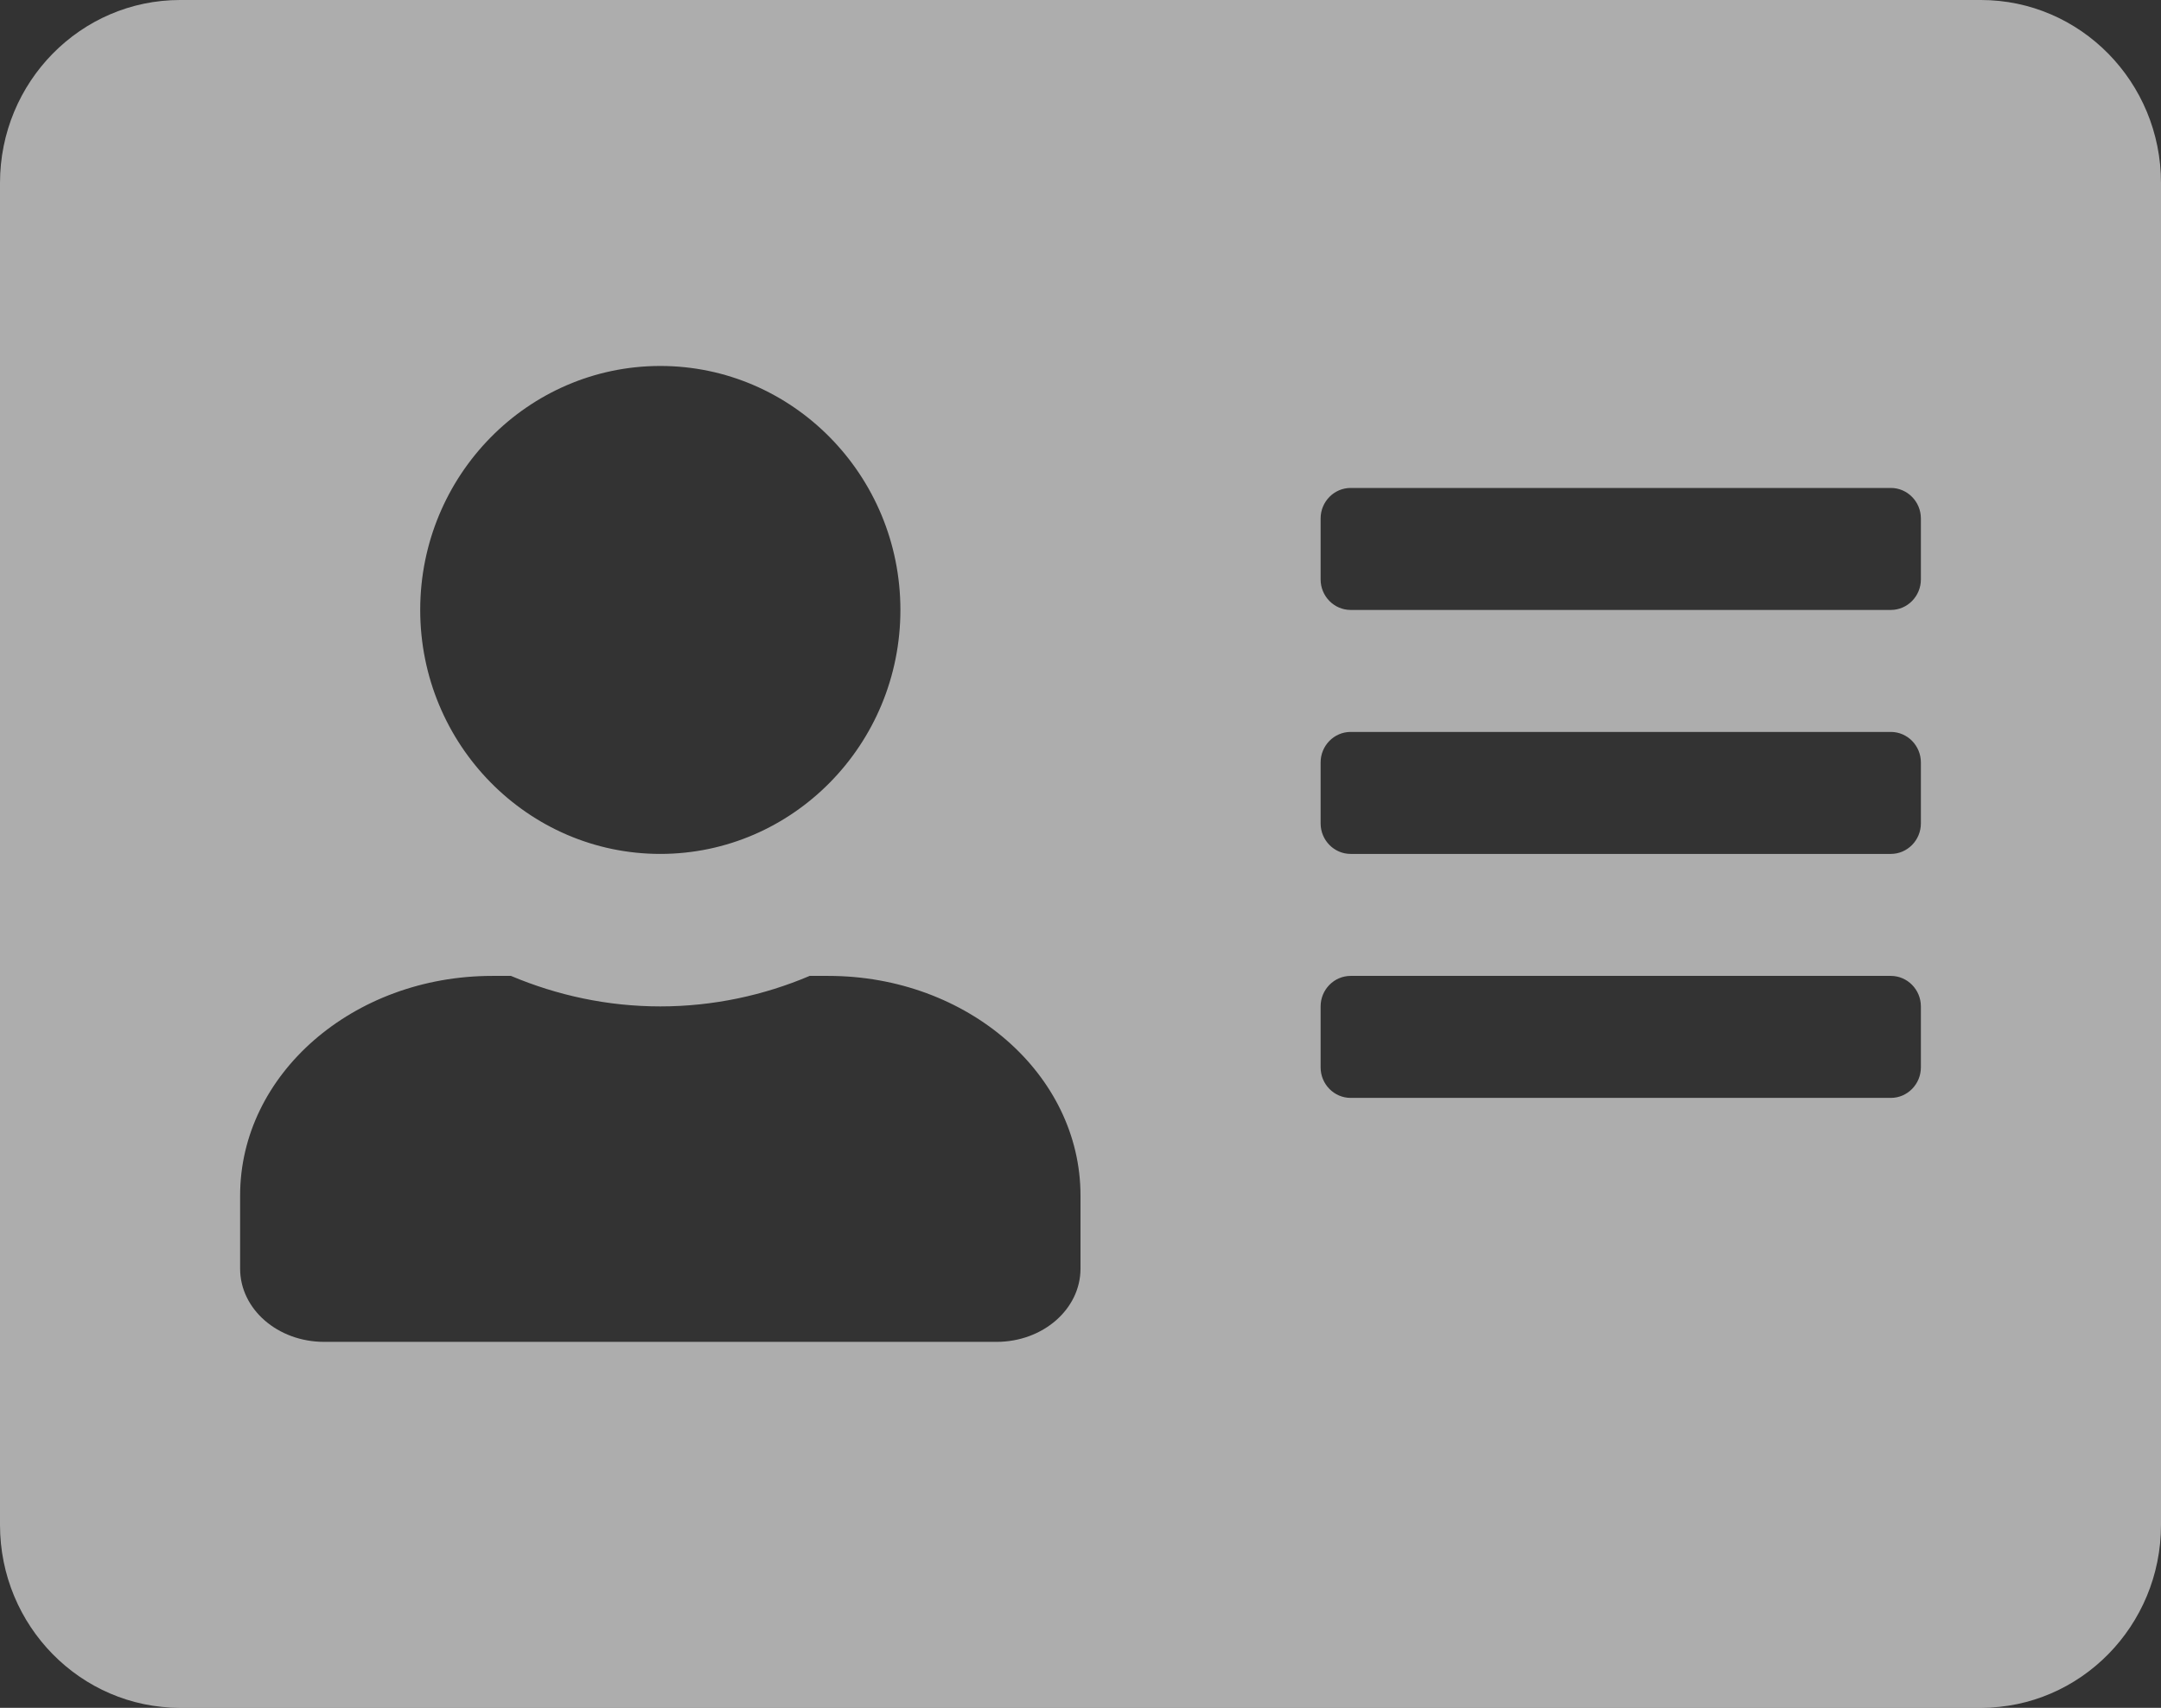 <svg width="62" height="49" viewBox="0 0 62 49" fill="none" xmlns="http://www.w3.org/2000/svg">
<rect x="0" y="0" width="62" height="49" fill="#333333" stroke="none"/>
<path d="M56.833 0H5.167C2.314 0 0 2.352 0 5.25V43.75C0 46.648 2.314 49 5.167 49H56.833C59.686 49 62 46.648 62 43.75V5.25C62 2.352 59.686 0 56.833 0ZM18.944 10.5C22.744 10.5 25.833 13.639 25.833 17.5C25.833 21.361 22.744 24.5 18.944 24.5C15.145 24.5 12.056 21.361 12.056 17.5C12.056 13.639 15.145 10.5 18.944 10.5ZM31 36.4C31 37.559 29.924 38.5 28.589 38.5H9.3C7.965 38.5 6.889 37.559 6.889 36.4V34.3C6.889 30.822 10.129 28 14.122 28H14.66C15.984 28.558 17.427 28.875 18.944 28.875C20.462 28.875 21.915 28.558 23.229 28H23.767C27.76 28 31 30.822 31 34.3V36.4ZM55.111 30.625C55.111 31.106 54.724 31.5 54.25 31.5H38.75C38.276 31.5 37.889 31.106 37.889 30.625V28.875C37.889 28.394 38.276 28 38.75 28H54.25C54.724 28 55.111 28.394 55.111 28.875V30.625ZM55.111 23.625C55.111 24.106 54.724 24.5 54.25 24.5H38.75C38.276 24.5 37.889 24.106 37.889 23.625V21.875C37.889 21.394 38.276 21 38.75 21H54.25C54.724 21 55.111 21.394 55.111 21.875V23.625ZM55.111 16.625C55.111 17.106 54.724 17.5 54.25 17.5H38.75C38.276 17.5 37.889 17.106 37.889 16.625V14.875C37.889 14.394 38.276 14 38.75 14H54.25C54.724 14 55.111 14.394 55.111 14.875V16.625Z" fill="white" fill-opacity="0.6"/>
</svg>
